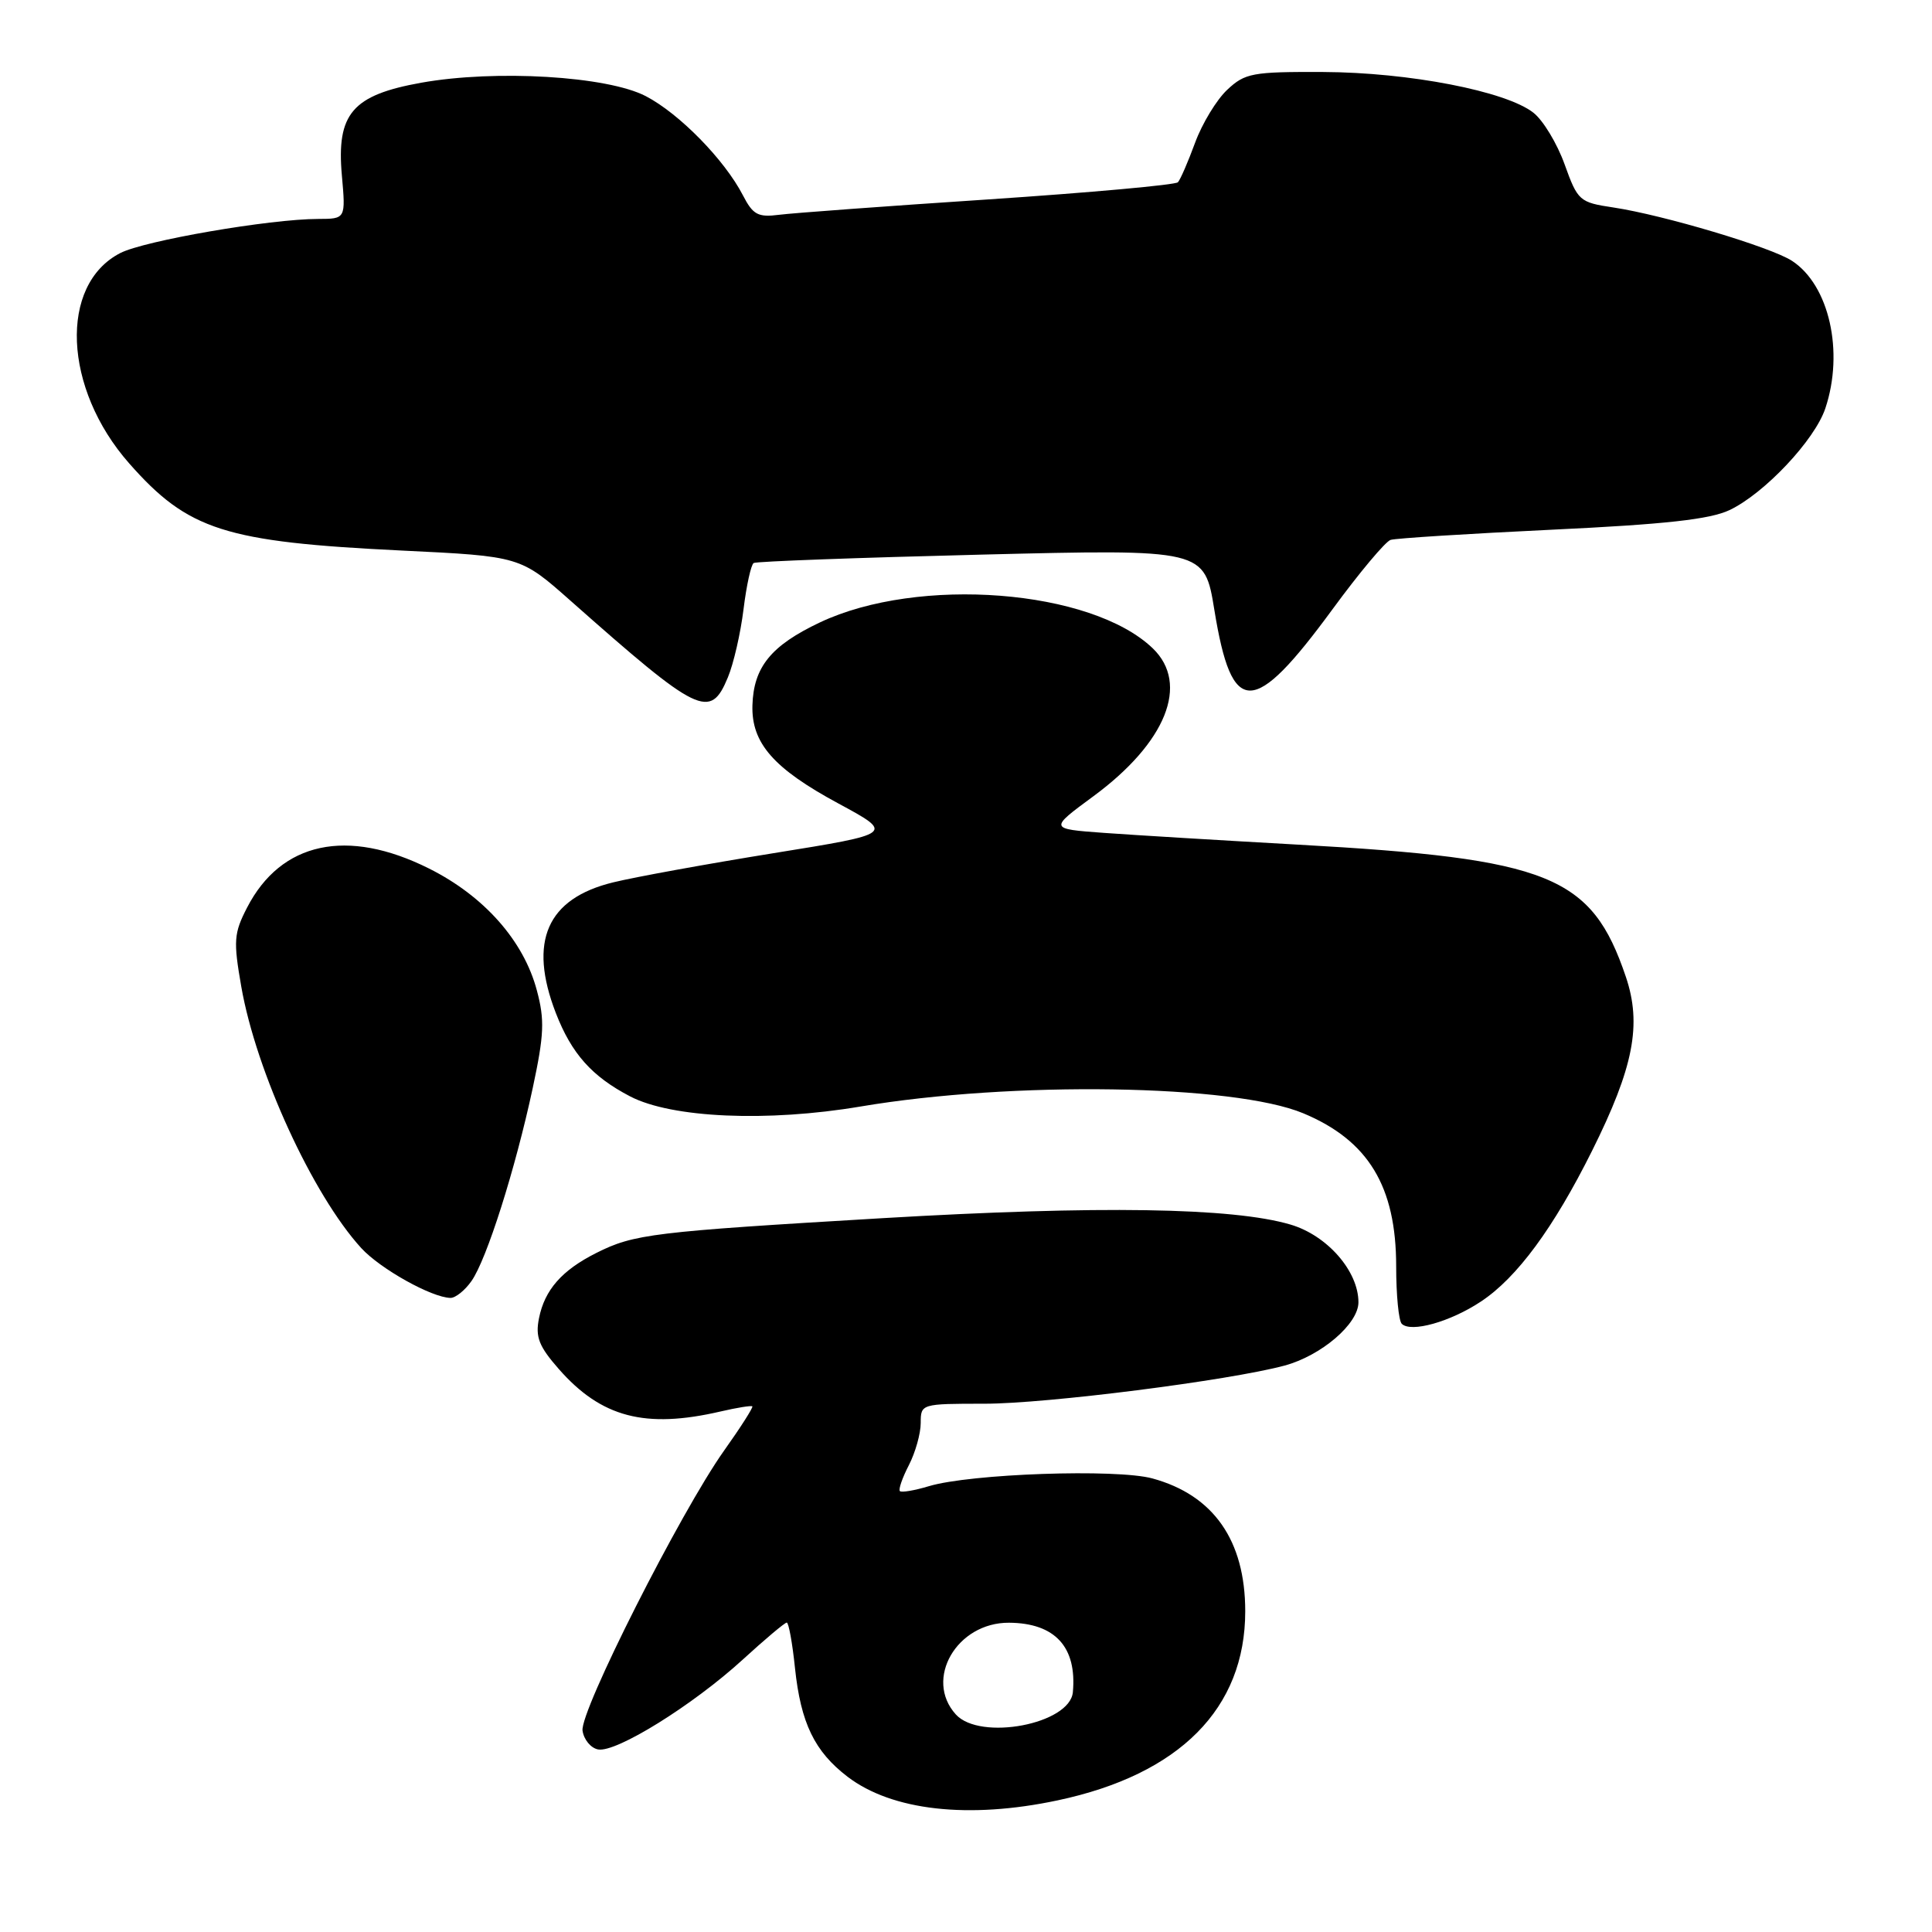 <?xml version="1.0" encoding="UTF-8" standalone="no"?>
<!DOCTYPE svg PUBLIC "-//W3C//DTD SVG 1.1//EN" "http://www.w3.org/Graphics/SVG/1.1/DTD/svg11.dtd" >
<svg xmlns="http://www.w3.org/2000/svg" xmlns:xlink="http://www.w3.org/1999/xlink" version="1.1" viewBox="0 0 256 256">
 <g >
 <path fill="currentColor"
d=" M 140.13 238.56 C 156.31 235.13 165.00 226.38 165.00 213.50 C 165.00 204.12 160.80 198.11 152.70 195.90 C 147.93 194.60 128.58 195.27 123.07 196.93 C 121.18 197.50 119.46 197.79 119.24 197.58 C 119.03 197.36 119.56 195.82 120.43 194.14 C 121.29 192.47 122.00 189.95 122.00 188.55 C 122.00 186.02 122.06 186.00 130.45 186.00 C 138.70 186.00 162.82 182.93 170.20 180.95 C 175.08 179.63 180.00 175.42 180.00 172.56 C 180.00 168.43 175.86 163.69 170.99 162.26 C 163.32 160.00 145.60 159.73 117.00 161.41 C 86.44 163.22 84.01 163.51 79.00 166.03 C 74.45 168.32 72.17 170.91 71.42 174.67 C 70.92 177.16 71.40 178.39 74.05 181.41 C 79.68 187.82 85.50 189.34 95.47 187.03 C 97.66 186.52 99.55 186.22 99.69 186.35 C 99.82 186.49 98.14 189.13 95.94 192.22 C 90.17 200.36 76.82 226.76 77.19 229.32 C 77.36 230.51 78.29 231.63 79.25 231.81 C 81.63 232.27 91.80 225.95 98.39 219.93 C 101.35 217.22 103.99 215.00 104.25 215.00 C 104.50 215.00 105.00 217.71 105.34 221.03 C 106.11 228.32 107.93 232.08 112.31 235.43 C 118.20 239.92 128.34 241.06 140.13 238.56 Z  M 196.23 172.46 C 201.00 169.31 205.86 162.71 210.95 152.50 C 216.47 141.43 217.57 135.75 215.43 129.42 C 210.89 116.01 205.36 113.78 172.00 111.92 C 161.82 111.35 150.24 110.65 146.26 110.36 C 139.01 109.83 139.01 109.83 144.85 105.53 C 154.52 98.42 157.65 90.63 152.75 85.91 C 144.60 78.08 121.71 76.30 108.65 82.47 C 102.16 85.54 99.85 88.39 99.70 93.47 C 99.56 98.47 102.50 101.83 111.10 106.47 C 118.50 110.47 118.50 110.47 102.50 113.05 C 93.70 114.47 84.13 116.21 81.24 116.92 C 72.47 119.06 69.98 124.74 73.65 134.23 C 75.74 139.62 78.43 142.64 83.50 145.28 C 89.02 148.15 101.69 148.70 114.02 146.62 C 134.14 143.22 163.47 143.67 172.70 147.52 C 181.31 151.12 185.00 157.20 185.00 167.80 C 185.00 171.58 185.33 175.00 185.74 175.41 C 186.95 176.62 192.18 175.15 196.23 172.46 Z  M 62.47 169.75 C 64.49 166.89 68.28 154.93 70.59 144.17 C 72.10 137.10 72.19 135.15 71.13 131.21 C 69.38 124.64 64.13 118.72 56.84 115.08 C 46.00 109.66 37.23 111.55 32.74 120.26 C 30.99 123.65 30.91 124.67 31.97 130.73 C 33.93 141.98 41.43 158.33 47.87 165.38 C 50.39 168.13 57.19 171.93 59.69 171.98 C 60.35 171.99 61.60 170.99 62.47 169.75 Z  M 96.45 89.75 C 97.20 87.96 98.13 83.91 98.52 80.74 C 98.91 77.57 99.52 74.80 99.87 74.60 C 100.22 74.39 113.80 73.89 130.05 73.49 C 159.60 72.76 159.60 72.76 160.91 80.83 C 163.23 95.09 166.05 95.07 176.58 80.71 C 180.12 75.88 183.58 71.75 184.26 71.54 C 184.94 71.32 194.55 70.72 205.60 70.19 C 220.62 69.48 226.59 68.82 229.17 67.59 C 233.80 65.39 240.47 58.31 241.87 54.10 C 244.37 46.60 242.38 37.79 237.46 34.57 C 234.69 32.75 220.42 28.49 213.77 27.49 C 209.29 26.82 209.06 26.62 207.32 21.78 C 206.33 19.02 204.47 15.94 203.19 14.94 C 199.56 12.08 186.70 9.59 175.34 9.54 C 165.95 9.50 164.97 9.68 162.61 11.90 C 161.20 13.22 159.29 16.37 158.36 18.90 C 157.43 21.43 156.41 23.79 156.08 24.15 C 155.76 24.50 144.47 25.52 131.00 26.42 C 117.53 27.31 105.03 28.23 103.24 28.46 C 100.44 28.82 99.77 28.46 98.44 25.88 C 96.00 21.16 90.01 15.05 85.57 12.74 C 80.45 10.08 65.68 9.20 55.82 10.96 C 46.68 12.60 44.57 15.06 45.30 23.25 C 45.81 29.00 45.81 29.00 42.16 29.01 C 35.75 29.02 19.10 31.89 15.92 33.54 C 7.80 37.74 8.38 51.47 17.10 61.38 C 24.92 70.26 29.76 71.81 53.22 72.95 C 68.95 73.71 68.95 73.71 75.61 79.61 C 92.62 94.67 94.11 95.40 96.45 89.75 Z  M 126.65 227.17 C 122.42 222.50 126.78 214.98 133.70 215.02 C 139.79 215.06 142.71 218.23 142.16 224.22 C 141.77 228.46 129.87 230.72 126.65 227.17 Z "/>
</g>
</svg>